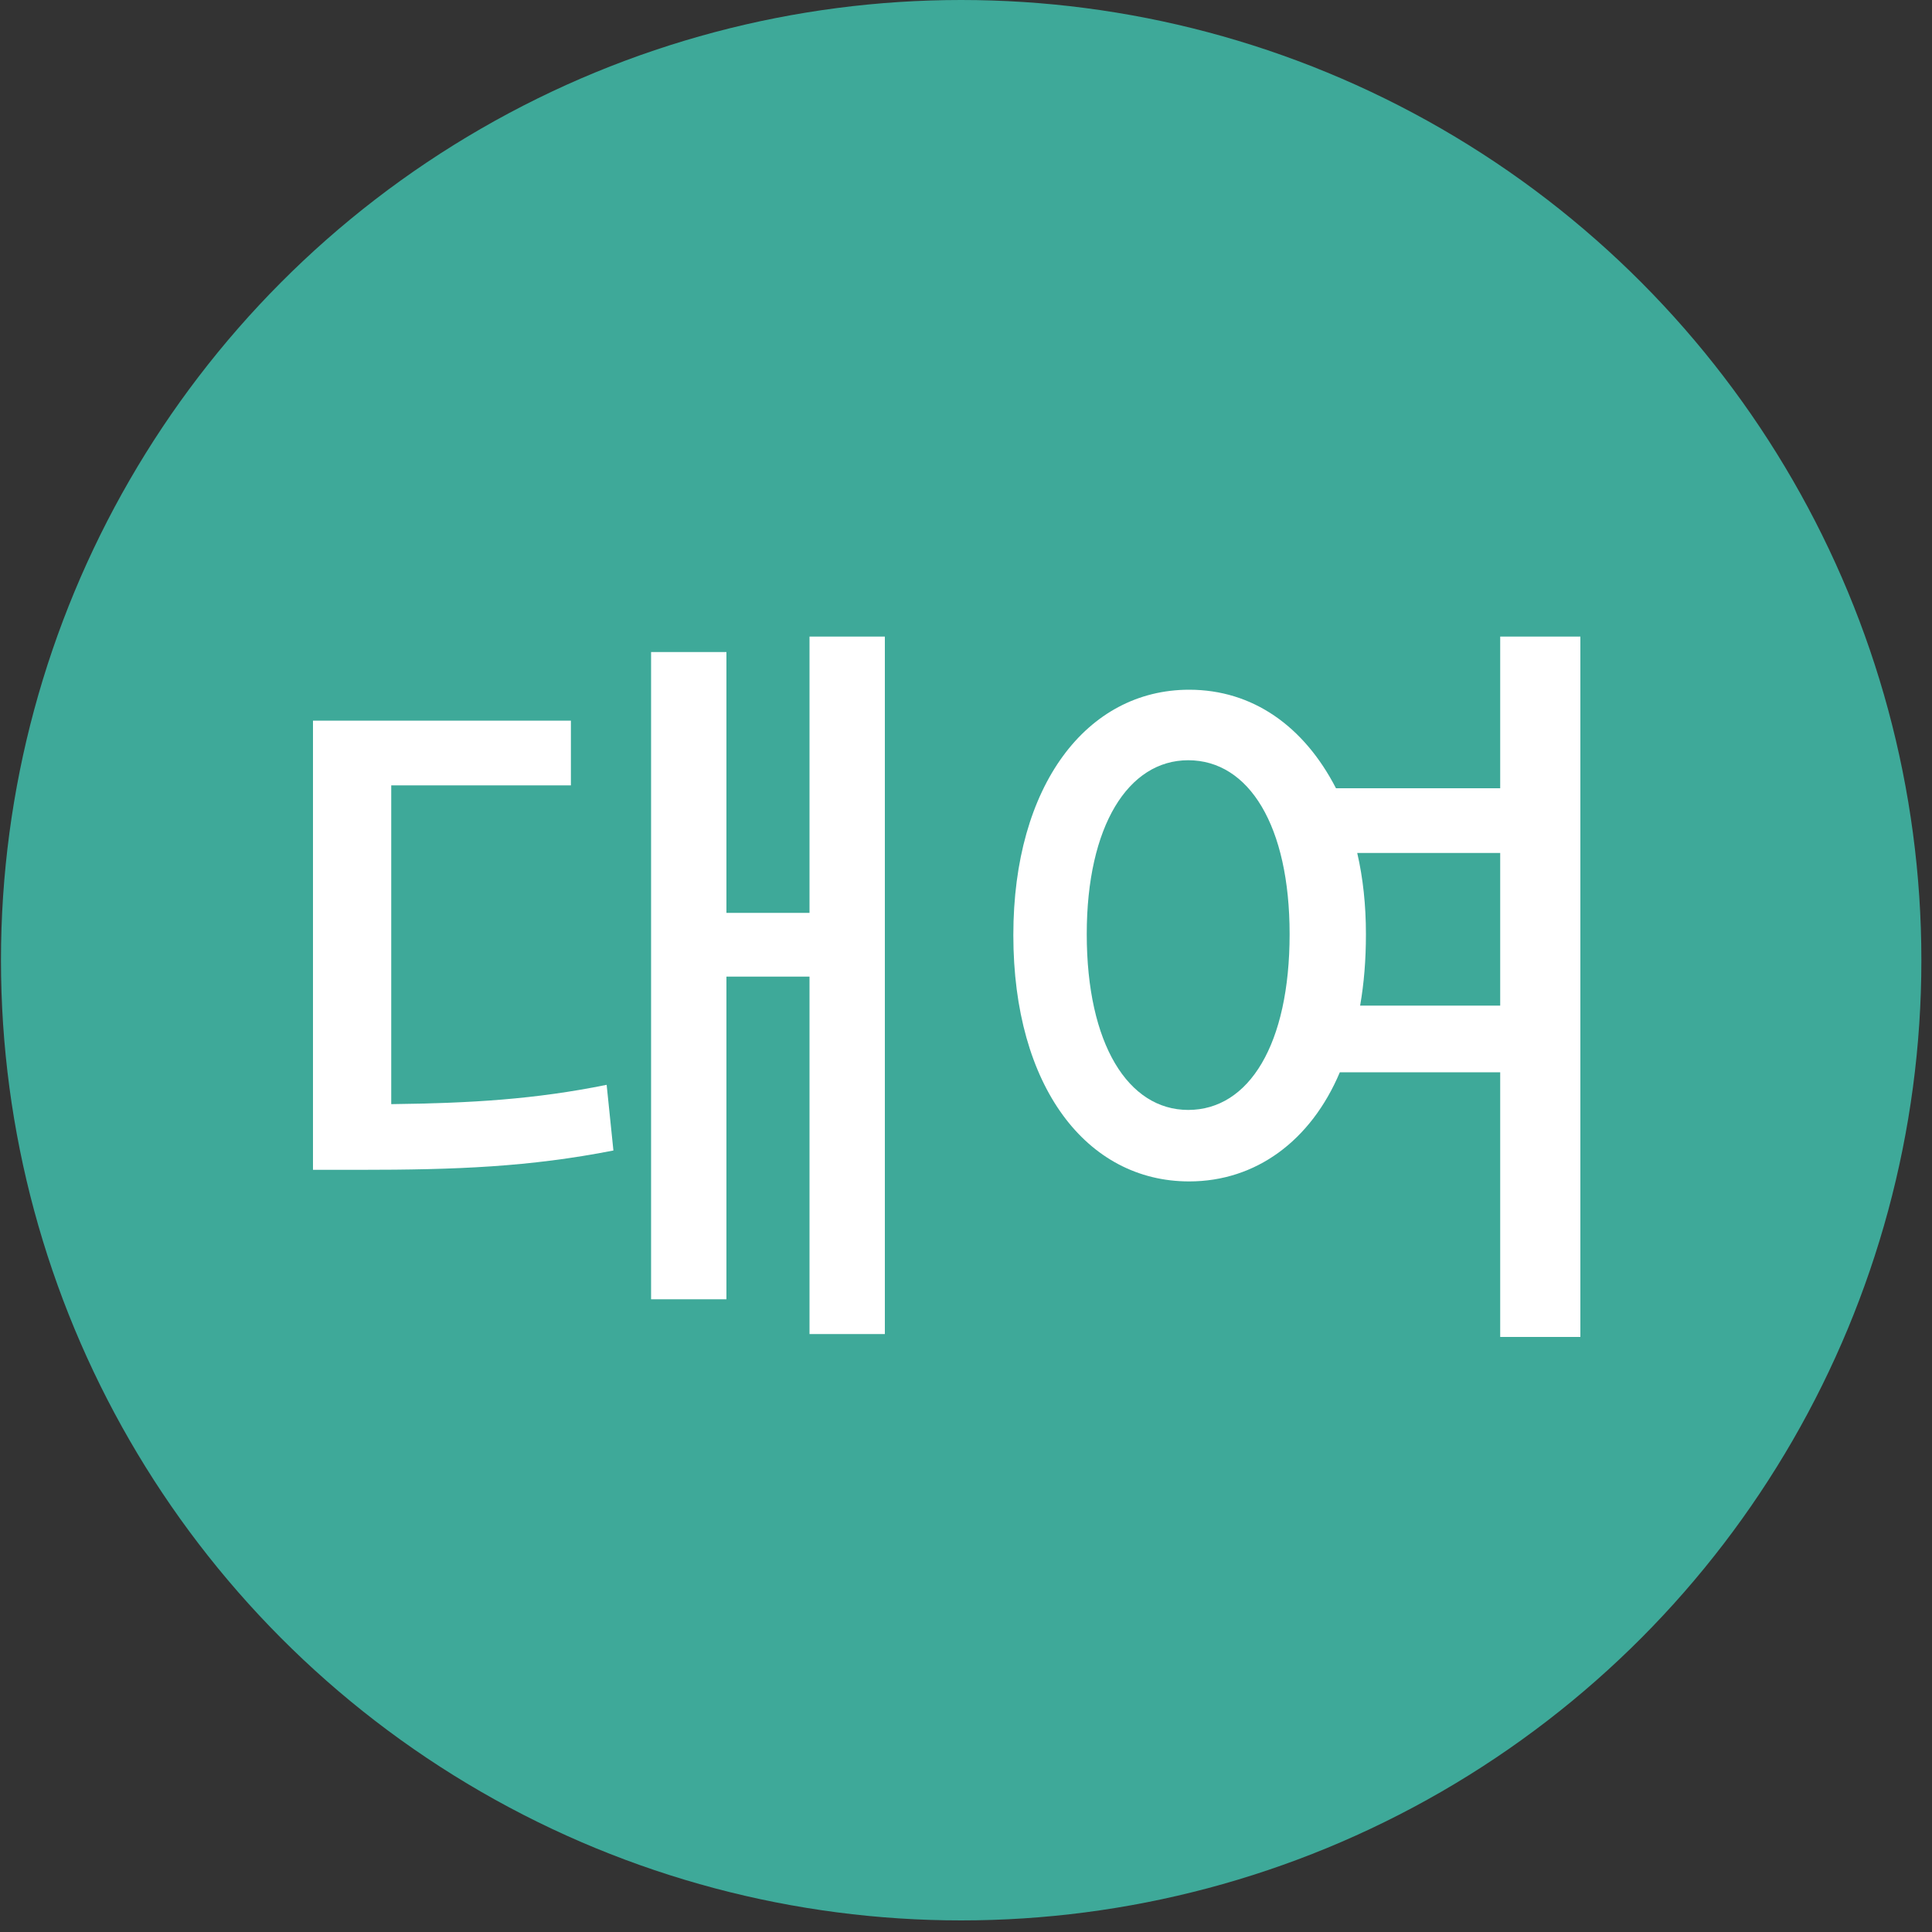 <?xml version="1.0" encoding="utf-8"?>
<!-- Generator: Adobe Illustrator 24.2.1, SVG Export Plug-In . SVG Version: 6.00 Build 0)  -->
<svg version="1.1" id="Layer_1" xmlns="http://www.w3.org/2000/svg" xmlns:xlink="http://www.w3.org/1999/xlink" x="0px" y="0px"
	 viewBox="0 0 200 200" style="enable-background:new 0 0 200 200;" xml:space="preserve">
<rect x="0" y="0" width="200" height="200" fill="#333333" stroke="none"/>
<style type="text/css">
	.st0{fill:#333333;stroke:#FFFFFF;stroke-miterlimit:10;}
	.st1{fill:#00AEEF;}
	.st2{fill:#FFFFFF;}
	.st3{fill:#FF1C0E;}
	.st4{fill:#FFF200;}
	.st5{fill:none;stroke:#231F20;stroke-miterlimit:10;}
	.st6{fill:#3EA999;}
	.st7{fill:#FFFFFF;stroke:#FFFFFF;stroke-miterlimit:10;}
	.st8{fill:#BCBEC0;}
	.st9{fill:#FFFFFF;stroke:#231F20;stroke-miterlimit:10;}
	.st10{fill:#333333;}
	.st11{fill:#54667A;}
	.st12{fill:#FF0000;}
	.st13{fill:#06BE34;}
	.st14{fill:#EEEEEE;}
	.st15{clip-path:url(#SVGID_2_);fill:#3E82F1;}
	.st16{clip-path:url(#SVGID_4_);fill:#32A753;}
	.st17{clip-path:url(#SVGID_6_);fill:#F9BB00;}
	.st18{clip-path:url(#SVGID_8_);fill:#E74133;}
	.st19{fill:#FAE300;}
	.st20{fill:#391B1B;}
	.st21{fill:none;stroke:#231F20;stroke-width:5;stroke-miterlimit:10;}
	.st22{fill:#ED1C24;stroke:#231F20;stroke-width:5;stroke-miterlimit:10;}
	.st23{fill:none;stroke:#000000;stroke-width:5;stroke-miterlimit:10;}
	.st24{fill:#231F20;}
	.st25{fill:#FBB040;}
	.st26{fill:none;}
	.st27{fill:#FAD300;}
</style>
<g>
	<g>
		<circle class="st6" cx="99.5" cy="99.4" r="99.4"/>
	</g>
	<g>
		<path class="st2" d="M40.5,114.3c8.3-0.1,14.9-0.5,22.3-2l0.7,6.8c-8.7,1.7-16.2,2-26.3,2h-4.8V74.6h26.7v6.7H40.5V114.3z
			 M91.6,65.9v72.2h-7.8v-37h-8.6v33.4h-7.8V67.5h7.8v27h8.6V65.9H91.6z"/>
		<path class="st2" d="M163.6,65.9v72.5h-8.3V111h-16.6c-3,7.1-8.7,11.3-15.6,11.3c-10.6,0-18.2-9.8-18.2-25.5
			c0-15.5,7.6-25.4,18.2-25.4c6.6,0,11.9,3.8,15.2,10.2h17V65.9H163.6z M133.5,96.7c0-11.2-4.2-18-10.5-18c-6.2,0-10.5,6.8-10.5,18
			c0,11.4,4.3,18.2,10.5,18.2C129.3,114.9,133.5,108.1,133.5,96.7z M155.3,104.2V88.3h-14.8c0.6,2.6,0.9,5.4,0.9,8.4
			c0,2.7-0.2,5.1-0.6,7.4H155.3z"/>
	</g>
</g>
</svg>
